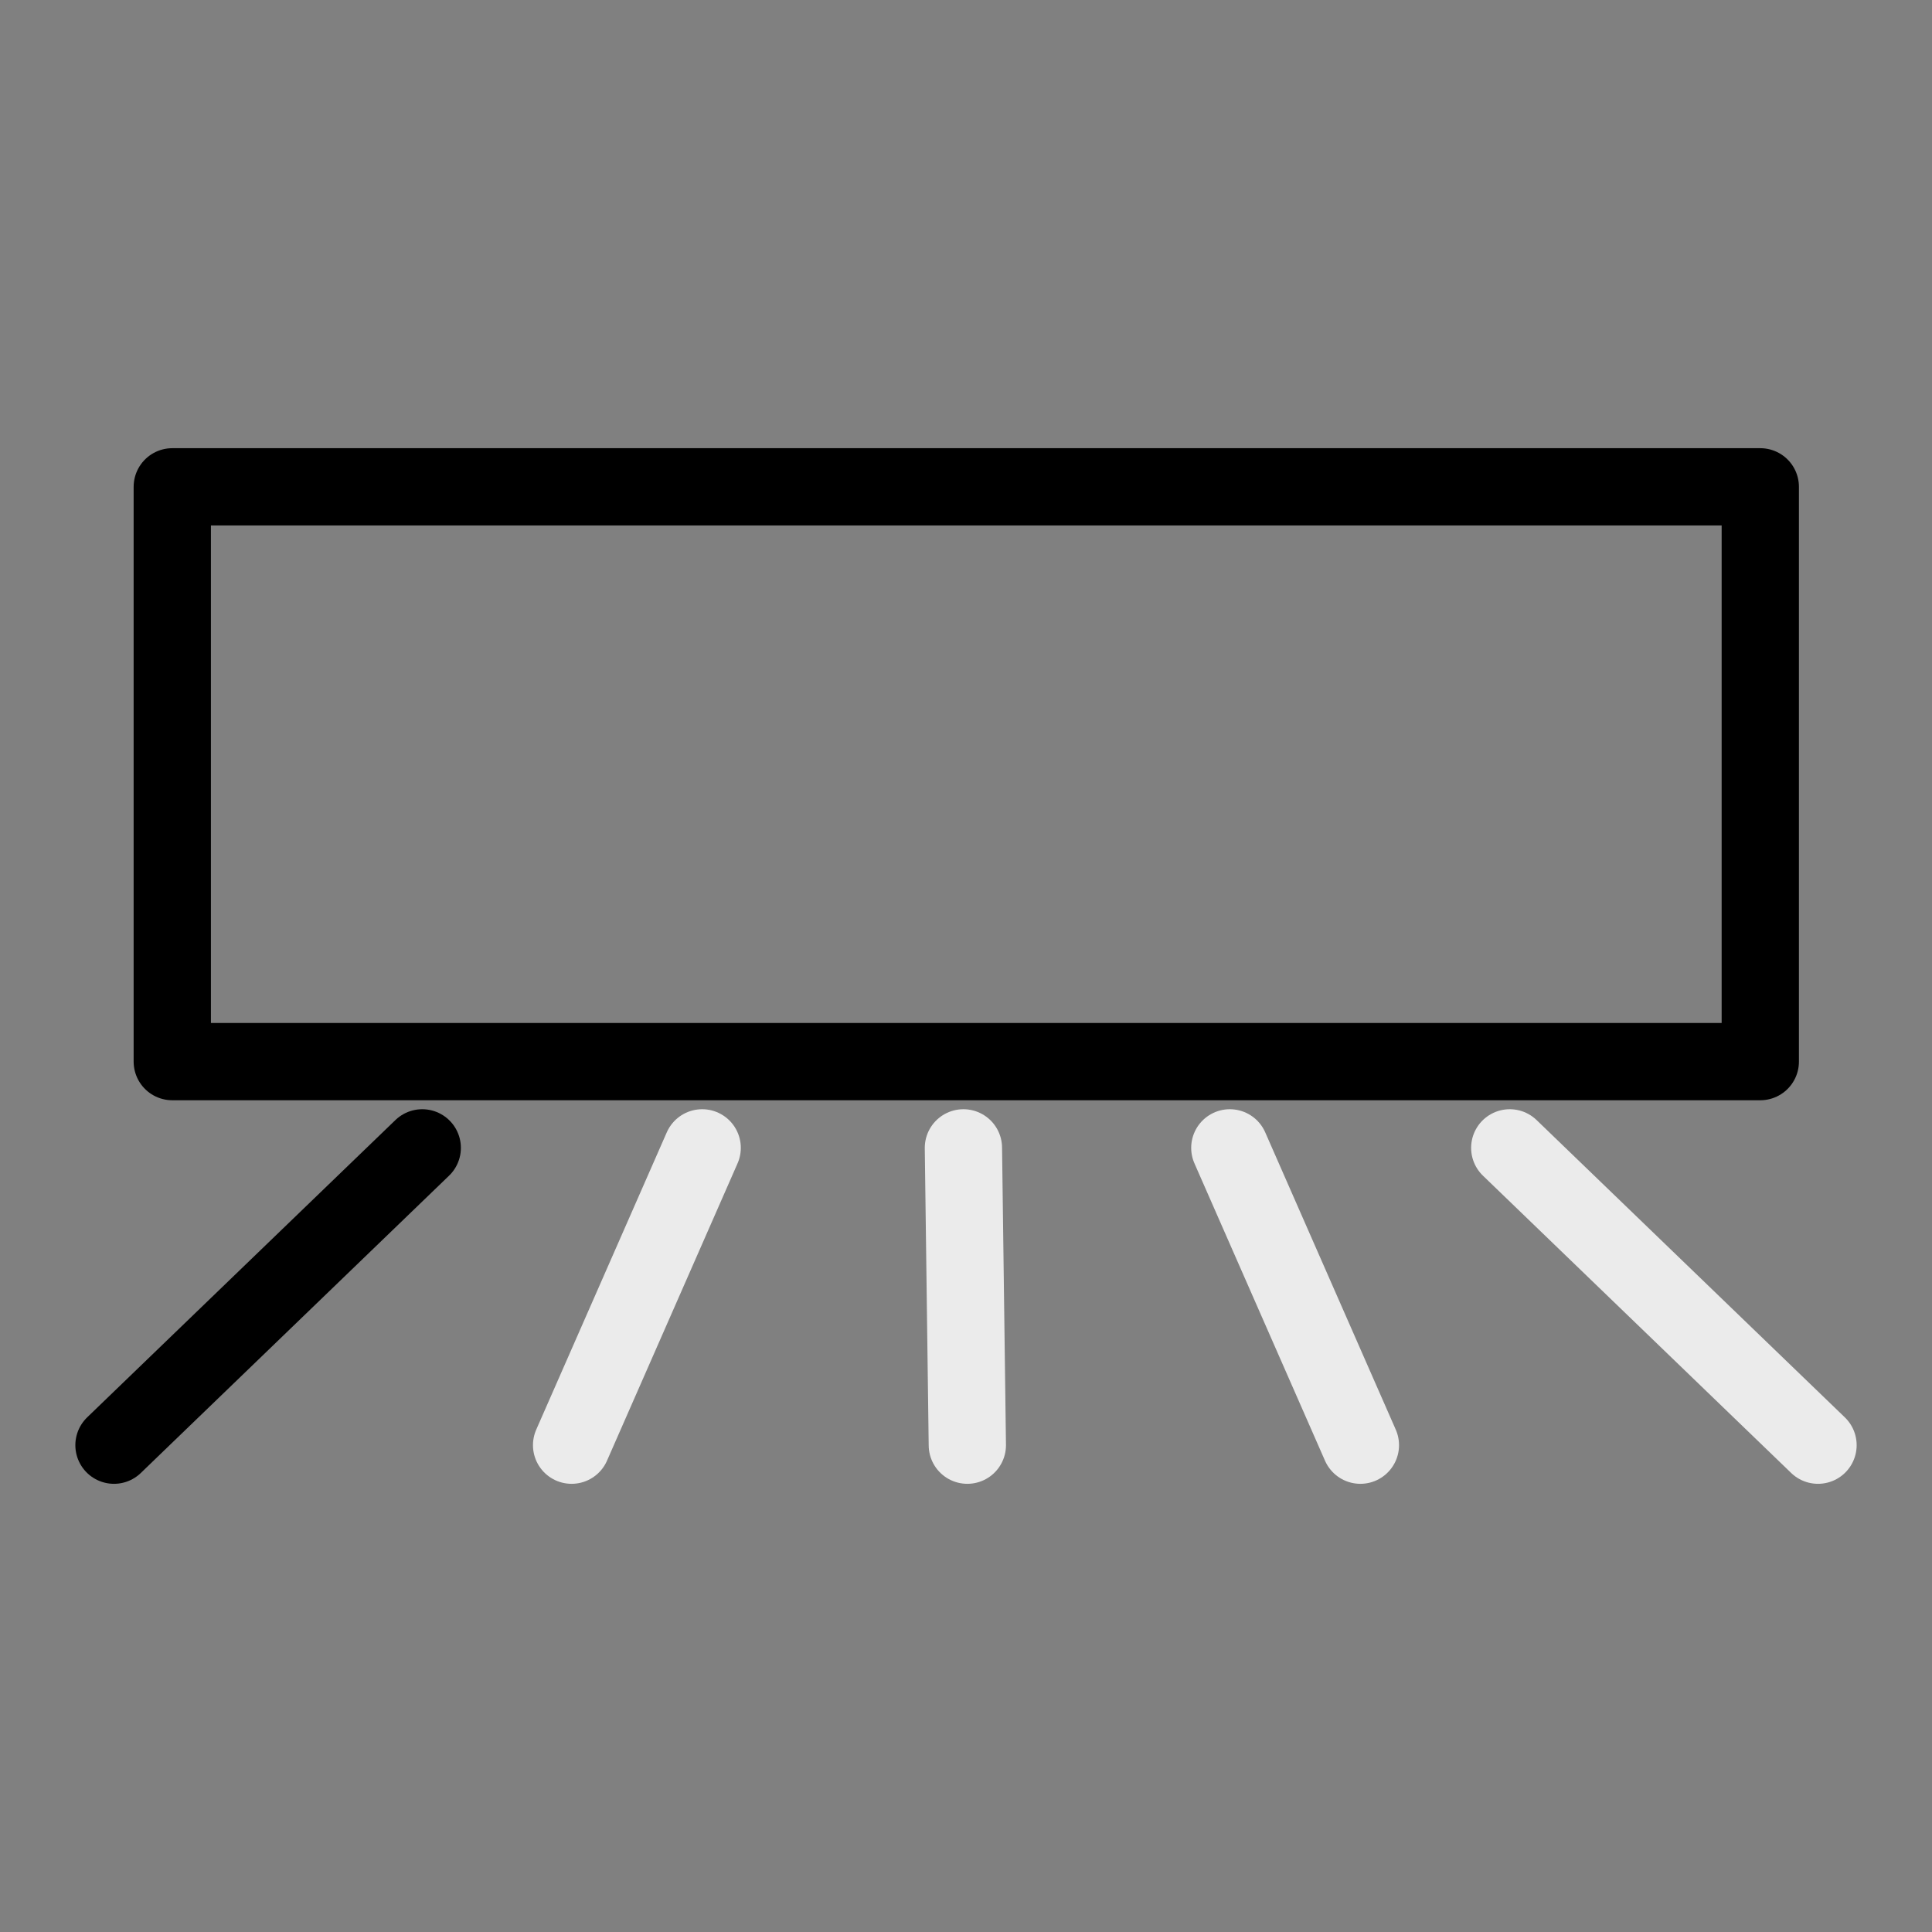 <?xml version="1.0" encoding="UTF-8" standalone="no"?>
<svg xmlns:dc="http://purl.org/dc/elements/1.1/" version="1.1"
  xmlns:xl="http://www.w3.org/1999/xlink" xmlns="http://www.w3.org/2000/svg"
  viewBox="215 171 500 500" width="500" height="500">
  <rect x="215" y="171" width="500" height="500" fill="#808080" stroke="none"/>
  <defs />
  <g id="Canvas" stroke-opacity="1" stroke-dasharray="none" stroke="none" fill="none"
    fill-opacity="1">
    <title>Canvas</title>
    <g id="Graphic">
      <title>Graphic</title>
      <rect x="259.587" y="296.991" width="410.974" height="148.753" stroke="black"
        stroke-linecap="round" stroke-linejoin="round" stroke-width="20" />
    </g>
    <g id="Line_0">
      <title>Line_0</title>
      <line x1="244.5" y1="545.009" x2="324.276" y2="468.066" stroke="black"
        stroke-linecap="round" stroke-linejoin="round" stroke-width="20" />
    </g>
    <g id="Line_25">
      <title>Line_25</title>
      <line x1="362.932" y1="545.009" x2="396.721" y2="468.066" stroke="#ebebeb"
        stroke-linecap="round" stroke-linejoin="round" stroke-width="20" />
    </g>
    <g id="Line_50">
      <title>Line_50</title>
      <line x1="465.345" y1="545.009" x2="464.331" y2="468.066" stroke="#ebebeb"
        stroke-linecap="round" stroke-linejoin="round" stroke-width="20" />
    </g>
    <g id="Line_75">
      <title>Line_75</title>
      <line x1="567.067" y1="545.009" x2="533.279" y2="468.066" stroke="#ebebeb"
        stroke-linecap="round" stroke-linejoin="round" stroke-width="20" />
    </g>
    <g id="Line_100">
      <title>Line_100</title>
      <line x1="685.5" y1="545.009" x2="605.724" y2="468.066" stroke="#ebebeb"
        stroke-linecap="round" stroke-linejoin="round" stroke-width="20" />
    </g>
  </g>
</svg>